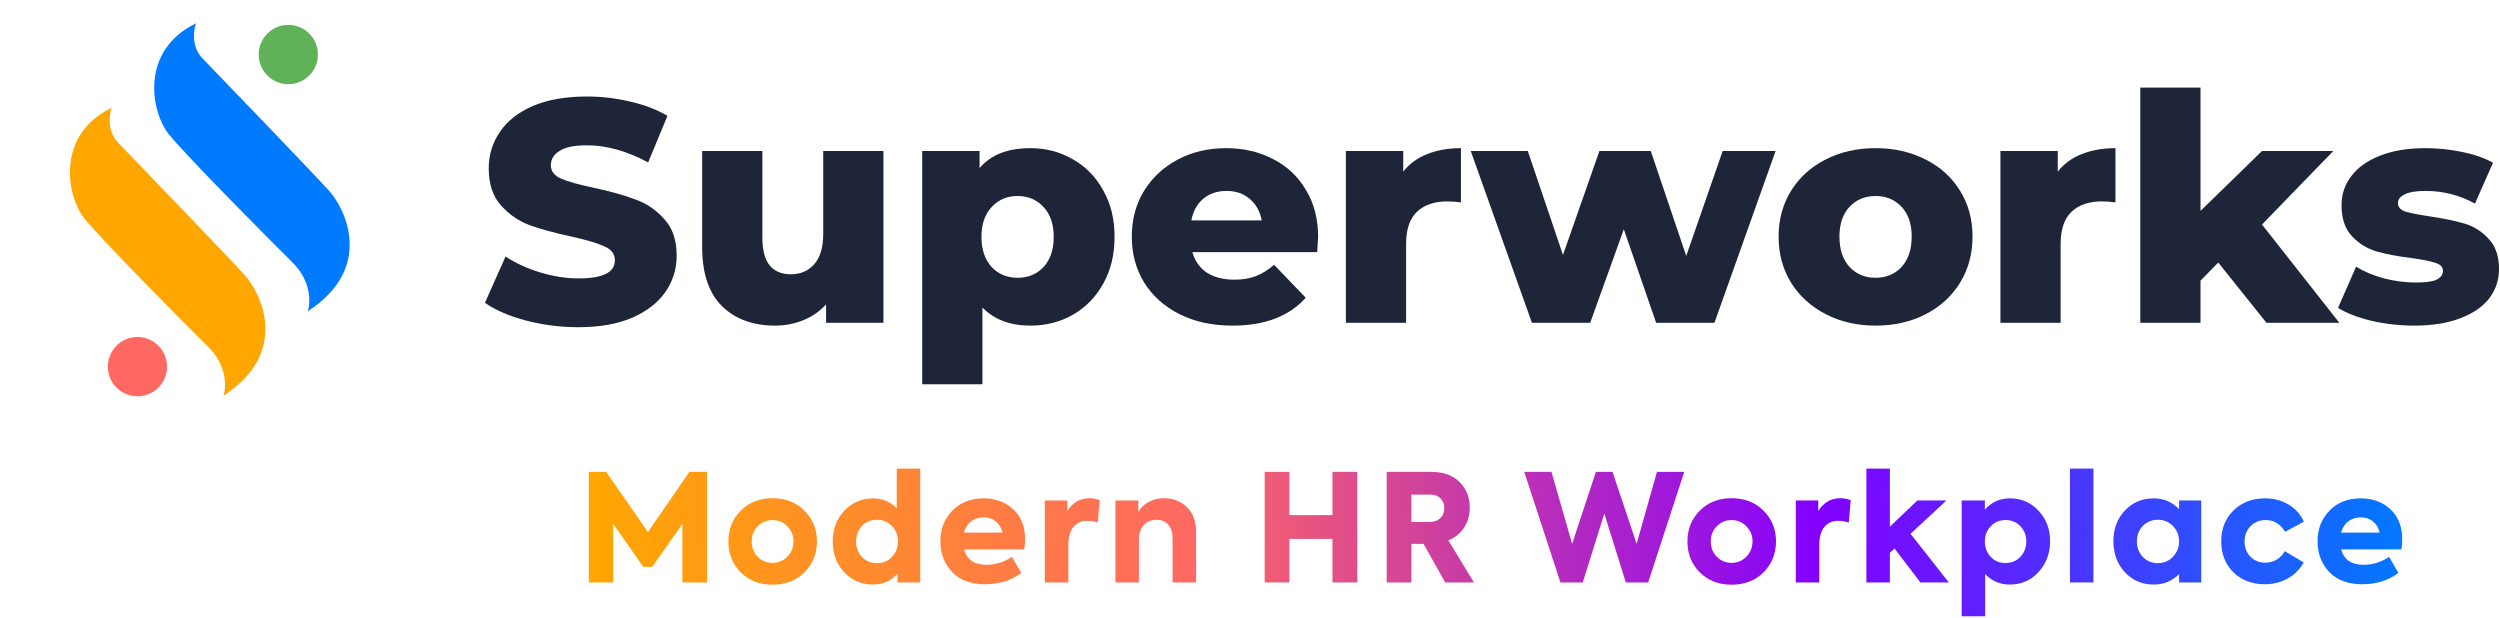 <?xml version="1.0" encoding="utf-8"?>
<!-- Generator: Adobe Illustrator 23.1.1, SVG Export Plug-In . SVG Version: 6.00 Build 0)  -->
<svg width="1704" height="421" viewBox="0 0 1704 421" fill="none" xmlns="http://www.w3.org/2000/svg">
<path d="M196.512 57.383C207.658 57.383 216.693 48.333 216.693 37.17C216.693 26.007 207.658 16.957 196.512 16.957C185.366 16.957 176.331 26.007 176.331 37.17C176.331 48.333 185.366 57.383 196.512 57.383Z" fill="#60B158"/>
<path d="M93.681 270.111C104.826 270.111 113.862 261.061 113.862 249.898C113.862 238.735 104.826 229.685 93.681 229.685C82.535 229.685 73.5 238.735 73.5 249.898C73.5 261.061 82.535 270.111 93.681 270.111Z" fill="#FF6961"/>
<path d="M137.877 39.642C130.446 31.939 131.902 20.593 133.563 15.889C94.616 34.944 103.347 76.931 114.921 91.338C126.495 105.744 183.031 162.768 199.302 178.831C212.319 191.684 211.696 206.405 209.762 212.163C255.983 182.18 234.626 141.562 224.569 130.333C214.52 119.11 147.222 49.33 137.884 39.655L137.877 39.642Z" fill="#007AFF"/>
<path d="M80.437 97.172C73.006 89.469 74.462 78.123 76.116 73.419C37.176 92.475 45.906 134.462 57.473 148.868C69.047 163.275 125.584 220.298 141.855 236.362C154.871 249.214 154.249 263.935 152.315 269.694C198.535 239.71 177.179 199.092 167.122 187.863C157.073 176.64 89.775 106.861 80.437 97.186V97.172Z" fill="#FFA700"/>
<path d="M394.256 223.024C382.016 223.024 370.136 221.512 358.616 218.488C347.096 215.464 337.736 211.432 330.536 206.392L344.576 174.856C351.344 179.32 359.192 182.92 368.12 185.656C377.048 188.392 385.832 189.76 394.472 189.76C410.888 189.76 419.096 185.656 419.096 177.448C419.096 173.128 416.72 169.96 411.968 167.944C407.36 165.784 399.872 163.552 389.504 161.248C378.128 158.8 368.624 156.208 360.992 153.472C353.36 150.592 346.808 146.056 341.336 139.864C335.864 133.672 333.128 125.32 333.128 114.808C333.128 105.592 335.648 97.312 340.688 89.968C345.728 82.48 353.216 76.576 363.152 72.256C373.232 67.936 385.544 65.776 400.088 65.776C410.024 65.776 419.816 66.928 429.464 69.232C439.112 71.392 447.608 74.632 454.952 78.952L441.776 110.704C427.376 102.928 413.408 99.04 399.872 99.04C391.376 99.04 385.184 100.336 381.296 102.928C377.408 105.376 375.464 108.616 375.464 112.648C375.464 116.68 377.768 119.704 382.376 121.72C386.984 123.736 394.4 125.824 404.624 127.984C416.144 130.432 425.648 133.096 433.136 135.976C440.768 138.712 447.32 143.176 452.792 149.368C458.408 155.416 461.216 163.696 461.216 174.208C461.216 183.28 458.696 191.488 453.656 198.832C448.616 206.176 441.056 212.08 430.976 216.544C420.896 220.864 408.656 223.024 394.256 223.024Z" fill="#1E2538"/>
<path d="M602.148 102.928V220H563.052V207.472C558.732 212.224 553.548 215.824 547.5 218.272C541.452 220.72 535.044 221.944 528.276 221.944C513.156 221.944 501.06 217.48 491.988 208.552C483.06 199.624 478.596 186.232 478.596 168.376V102.928H519.636V161.68C519.636 170.464 521.292 176.872 524.604 180.904C527.916 184.936 532.74 186.952 539.076 186.952C545.556 186.952 550.812 184.72 554.844 180.256C559.02 175.648 561.108 168.664 561.108 159.304V102.928H602.148Z" fill="#1E2538"/>
<path d="M702.238 100.984C712.894 100.984 722.542 103.504 731.182 108.544C739.966 113.44 746.878 120.496 751.918 129.712C757.102 138.784 759.694 149.368 759.694 161.464C759.694 173.56 757.102 184.216 751.918 193.432C746.878 202.504 739.966 209.56 731.182 214.6C722.542 219.496 712.894 221.944 702.238 221.944C688.558 221.944 677.686 217.84 669.622 209.632V261.904H628.582V102.928H667.678V114.592C675.31 105.52 686.83 100.984 702.238 100.984ZM693.598 189.328C700.798 189.328 706.702 186.88 711.31 181.984C715.918 176.944 718.222 170.104 718.222 161.464C718.222 152.824 715.918 146.056 711.31 141.16C706.702 136.12 700.798 133.6 693.598 133.6C686.398 133.6 680.494 136.12 675.886 141.16C671.278 146.056 668.974 152.824 668.974 161.464C668.974 170.104 671.278 176.944 675.886 181.984C680.494 186.88 686.398 189.328 693.598 189.328Z" fill="#1E2538"/>
<path d="M898.434 161.68C898.434 161.968 898.218 165.352 897.786 171.832H812.682C814.41 177.88 817.722 182.56 822.618 185.872C827.658 189.04 833.922 190.624 841.41 190.624C847.026 190.624 851.85 189.832 855.882 188.248C860.058 186.664 864.234 184.072 868.41 180.472L890.01 202.936C878.634 215.608 862.002 221.944 840.114 221.944C826.434 221.944 814.41 219.352 804.042 214.168C793.674 208.984 785.61 201.784 779.85 192.568C774.234 183.352 771.426 172.912 771.426 161.248C771.426 149.728 774.162 139.432 779.634 130.36C785.25 121.144 792.954 113.944 802.746 108.76C812.538 103.576 823.554 100.984 835.794 100.984C847.458 100.984 858.042 103.432 867.546 108.328C877.05 113.08 884.538 120.064 890.01 129.28C895.626 138.352 898.434 149.152 898.434 161.68ZM836.01 130.144C829.674 130.144 824.346 131.944 820.026 135.544C815.85 139.144 813.186 144.04 812.034 150.232H859.986C858.834 144.04 856.098 139.144 851.778 135.544C847.602 131.944 842.346 130.144 836.01 130.144Z" fill="#1E2538"/>
<path d="M956.452 116.968C960.628 111.64 966.028 107.68 972.652 105.088C979.42 102.352 987.124 100.984 995.764 100.984V137.92C992.02 137.488 988.924 137.272 986.476 137.272C977.692 137.272 970.78 139.648 965.74 144.4C960.844 149.152 958.396 156.424 958.396 166.216V220H917.356V102.928H956.452V116.968Z" fill="#1E2538"/>
<path d="M1210.25 102.928L1168.57 220H1128.82L1106.79 156.28L1083.89 220H1044.15L1002.46 102.928H1041.34L1065.32 173.776L1090.16 102.928H1125.15L1149.34 174.424L1174.18 102.928H1210.25Z" fill="#1E2538"/>
<path d="M1278.38 221.944C1265.85 221.944 1254.55 219.352 1244.47 214.168C1234.39 208.984 1226.47 201.784 1220.71 192.568C1215.09 183.352 1212.29 172.912 1212.29 161.248C1212.29 149.728 1215.09 139.36 1220.71 130.144C1226.47 120.928 1234.32 113.8 1244.25 108.76C1254.33 103.576 1265.71 100.984 1278.38 100.984C1291.05 100.984 1302.43 103.576 1312.51 108.76C1322.59 113.8 1330.44 120.928 1336.05 130.144C1341.67 139.216 1344.48 149.584 1344.48 161.248C1344.48 172.912 1341.67 183.352 1336.05 192.568C1330.44 201.784 1322.59 208.984 1312.51 214.168C1302.43 219.352 1291.05 221.944 1278.38 221.944ZM1278.38 189.328C1285.58 189.328 1291.49 186.88 1296.09 181.984C1300.7 176.944 1303.01 170.032 1303.01 161.248C1303.01 152.608 1300.7 145.84 1296.09 140.944C1291.49 136.048 1285.58 133.6 1278.38 133.6C1271.18 133.6 1265.28 136.048 1260.67 140.944C1256.06 145.84 1253.76 152.608 1253.76 161.248C1253.76 170.032 1256.06 176.944 1260.67 181.984C1265.28 186.88 1271.18 189.328 1278.38 189.328Z" fill="#1E2538"/>
<path d="M1402.58 116.968C1406.76 111.64 1412.16 107.68 1418.78 105.088C1425.55 102.352 1433.26 100.984 1441.9 100.984V137.92C1438.15 137.488 1435.06 137.272 1432.61 137.272C1423.82 137.272 1416.91 139.648 1411.87 144.4C1406.98 149.152 1404.53 156.424 1404.53 166.216V220H1363.49V102.928H1402.58V116.968Z" fill="#1E2538"/>
<path d="M1511.97 178.96L1499.87 191.272V220H1458.83V59.728H1499.87V143.752L1541.78 102.928H1590.38L1541.78 153.04L1594.48 220H1544.8L1511.97 178.96Z" fill="#1E2538"/>
<path d="M1645.45 221.944C1635.66 221.944 1626.01 220.864 1616.51 218.704C1607.01 216.4 1599.37 213.448 1593.61 209.848L1605.93 181.768C1611.25 185.08 1617.59 187.744 1624.93 189.76C1632.28 191.632 1639.55 192.568 1646.75 192.568C1653.37 192.568 1658.05 191.92 1660.79 190.624C1663.67 189.184 1665.11 187.168 1665.11 184.576C1665.11 181.984 1663.38 180.184 1659.93 179.176C1656.61 178.024 1651.29 176.944 1643.94 175.936C1634.58 174.784 1626.59 173.272 1619.97 171.4C1613.49 169.528 1607.87 166.072 1603.12 161.032C1598.37 155.992 1595.99 148.936 1595.99 139.864C1595.99 132.376 1598.22 125.752 1602.69 119.992C1607.15 114.088 1613.63 109.48 1622.13 106.168C1630.77 102.712 1641.06 100.984 1653.01 100.984C1661.51 100.984 1669.93 101.848 1678.29 103.576C1686.64 105.304 1693.62 107.752 1699.24 110.92L1686.93 138.784C1676.56 133.024 1665.33 130.144 1653.23 130.144C1646.75 130.144 1642 130.936 1638.97 132.52C1635.95 133.96 1634.44 135.904 1634.44 138.352C1634.44 141.088 1636.09 143.032 1639.41 144.184C1642.72 145.192 1648.19 146.272 1655.82 147.424C1665.47 148.864 1673.46 150.52 1679.8 152.392C1686.13 154.264 1691.61 157.72 1696.21 162.76C1700.97 167.656 1703.34 174.568 1703.34 183.496C1703.34 190.84 1701.11 197.464 1696.65 203.368C1692.18 209.128 1685.56 213.664 1676.77 216.976C1668.13 220.288 1657.69 221.944 1645.45 221.944Z" fill="#1E2538"/>
<path d="M417.964 397H401.338V321.622H413.17L441.628 362.626L469.882 321.622H481.918V397H465.088V357.118L444.586 386.392H438.466L417.964 357.118V397Z" fill="url(#paint0_linear_9218_2)"/>
<path d="M526.543 398.53C517.703 398.53 510.461 395.708 504.817 390.064C499.241 384.42 496.453 377.416 496.453 369.052C496.453 360.688 499.241 353.718 504.817 348.142C510.461 342.43 517.703 339.574 526.543 339.574C535.451 339.574 542.727 342.43 548.371 348.142C554.015 353.786 556.837 360.756 556.837 369.052C556.837 377.28 554.015 384.284 548.371 390.064C542.727 395.708 535.451 398.53 526.543 398.53ZM540.823 368.95C540.823 364.938 539.429 361.538 536.641 358.75C533.853 355.894 530.487 354.466 526.543 354.466C522.599 354.466 519.233 355.894 516.445 358.75C513.725 361.47 512.365 364.87 512.365 368.95C512.365 373.166 513.725 376.668 516.445 379.456C519.233 382.244 522.599 383.638 526.543 383.638C530.487 383.638 533.853 382.244 536.641 379.456C539.429 376.532 540.823 373.03 540.823 368.95Z" fill="url(#paint1_linear_9218_2)"/>
<path d="M611.226 346.51V319.378H627.24V397H611.736V390.982C607.384 395.946 601.842 398.428 595.11 398.428C587.29 398.428 580.728 395.64 575.424 390.064C570.188 384.42 567.57 377.416 567.57 369.052C567.57 360.756 570.188 353.786 575.424 348.142C580.728 342.498 587.29 339.676 595.11 339.676C601.502 339.676 606.874 341.954 611.226 346.51ZM612.042 368.95C612.042 364.802 610.682 361.334 607.962 358.546C605.31 355.69 601.91 354.262 597.762 354.262C593.614 354.262 590.18 355.69 587.46 358.546C584.808 361.402 583.482 364.87 583.482 368.95C583.482 373.166 584.808 376.702 587.46 379.558C590.18 382.414 593.614 383.842 597.762 383.842C601.91 383.842 605.31 382.414 607.962 379.558C610.682 376.77 612.042 373.234 612.042 368.95Z" fill="url(#paint2_linear_9218_2)"/>
<path d="M698.712 367.726C698.712 369.358 698.542 371.602 698.202 374.458H657.096C659 381.462 664.066 384.964 672.294 384.964C678.55 384.964 684.364 383.162 689.736 379.558L696.06 390.472C689.26 395.64 681.1 398.224 671.58 398.224C661.72 398.224 654.138 395.402 648.834 389.758C643.598 384.114 640.98 377.178 640.98 368.95C640.98 360.586 643.7 353.616 649.14 348.04C654.512 342.464 661.618 339.676 670.458 339.676C678.618 339.676 685.384 342.192 690.756 347.224C696.06 352.256 698.712 359.09 698.712 367.726ZM678.72 355.384C676.476 353.548 673.722 352.63 670.458 352.63C667.194 352.63 664.338 353.548 661.89 355.384C659.51 357.22 657.878 359.77 656.994 363.034H683.31C682.562 359.77 681.032 357.22 678.72 355.384Z" fill="url(#paint3_linear_9218_2)"/>
<path d="M728.173 397H712.159V341.104H727.459V348.346C731.063 342.498 736.129 339.574 742.658 339.574C744.833 339.574 747.145 340.016 749.593 340.9L748.267 356.2C745.955 355.384 743.609 354.976 741.229 354.976C737.15 354.976 733.953 356.37 731.641 359.158C729.329 361.878 728.173 365.992 728.173 371.5V397Z" fill="url(#paint4_linear_9218_2)"/>
<path d="M776.281 397H760.267V341.104H775.873V348.856C777.369 346.136 779.681 343.926 782.809 342.226C786.005 340.458 789.575 339.574 793.519 339.574C799.571 339.574 804.705 341.58 808.921 345.592C813.137 349.604 815.245 355.35 815.245 362.83V397H799.231V367.012C799.231 363 798.245 359.872 796.273 357.628C794.301 355.384 791.649 354.262 788.317 354.262C784.713 354.262 781.789 355.486 779.545 357.934C777.369 360.314 776.281 363.476 776.281 367.42V397Z" fill="url(#paint5_linear_9218_2)"/>
<path d="M878.833 397H862.003V321.622H878.833V351.1H908.209V321.622H925.141V397H908.209V367.318H878.833V397Z" fill="url(#paint6_linear_9218_2)"/>
<path d="M1004.64 397H985.055L970.265 370.684H962.003V397H945.173V321.622H975.161C983.797 321.622 990.393 323.968 994.949 328.66C999.505 333.216 1001.78 338.996 1001.78 346C1001.78 351.032 1000.52 355.52 998.009 359.464C995.561 363.408 991.957 366.366 987.197 368.338L1004.64 397ZM975.059 337.126H962.003V355.792H973.937C977.337 355.792 979.921 354.908 981.689 353.14C983.525 351.372 984.443 349.094 984.443 346.306C984.443 343.654 983.593 341.478 981.893 339.778C980.261 338.01 977.983 337.126 975.059 337.126Z" fill="url(#paint7_linear_9218_2)"/>
<path d="M1078.8 397H1063.6L1038.92 321.622H1057.48L1071.56 370.684L1087.78 321.622H1099.1L1115.52 370.684L1129.39 321.622H1147.96L1123.38 397H1108.18L1093.49 350.08L1078.8 397Z" fill="url(#paint8_linear_9218_2)"/>
<path d="M1180.24 398.53C1171.4 398.53 1164.16 395.708 1158.51 390.064C1152.94 384.42 1150.15 377.416 1150.15 369.052C1150.15 360.688 1152.94 353.718 1158.51 348.142C1164.16 342.43 1171.4 339.574 1180.24 339.574C1189.15 339.574 1196.42 342.43 1202.07 348.142C1207.71 353.786 1210.53 360.756 1210.53 369.052C1210.53 377.28 1207.71 384.284 1202.07 390.064C1196.42 395.708 1189.15 398.53 1180.24 398.53ZM1194.52 368.95C1194.52 364.938 1193.13 361.538 1190.34 358.75C1187.55 355.894 1184.18 354.466 1180.24 354.466C1176.3 354.466 1172.93 355.894 1170.14 358.75C1167.42 361.47 1166.06 364.87 1166.06 368.95C1166.06 373.166 1167.42 376.668 1170.14 379.456C1172.93 382.244 1176.3 383.638 1180.24 383.638C1184.18 383.638 1187.55 382.244 1190.34 379.456C1193.13 376.532 1194.52 373.03 1194.52 368.95Z" fill="url(#paint9_linear_9218_2)"/>
<path d="M1240.03 397H1224.02V341.104H1239.32V348.346C1242.92 342.498 1247.99 339.574 1254.52 339.574C1256.69 339.574 1259.01 340.016 1261.45 340.9L1260.13 356.2C1257.82 355.384 1255.47 354.976 1253.09 354.976C1249.01 354.976 1245.81 356.37 1243.5 359.158C1241.19 361.878 1240.03 365.992 1240.03 371.5V397Z" fill="url(#paint10_linear_9218_2)"/>
<path d="M1328.33 397H1308.95L1291.3 373.846L1288.14 376.804V397H1272.13V319.378H1288.14V358.954L1306.91 341.104H1326.7L1302.22 363.85L1328.33 397Z" fill="url(#paint11_linear_9218_2)"/>
<path d="M1369.91 339.676C1377.8 339.676 1384.36 342.532 1389.6 348.244C1394.77 353.82 1397.35 360.722 1397.35 368.95C1397.35 377.11 1394.73 384.08 1389.5 389.86C1384.33 395.572 1377.8 398.428 1369.91 398.428C1363.25 398.428 1357.64 396.048 1353.08 391.288V420.052H1337.07V341.104H1352.88V347.326C1357.43 342.226 1363.11 339.676 1369.91 339.676ZM1381.13 369.052C1381.13 364.972 1379.81 361.538 1377.15 358.75C1374.5 355.894 1371.1 354.466 1366.95 354.466C1362.87 354.466 1359.51 355.894 1356.86 358.75C1354.2 361.538 1352.88 364.972 1352.88 369.052C1352.88 373.2 1354.2 376.702 1356.86 379.558C1359.51 382.346 1362.87 383.74 1366.95 383.74C1371.03 383.74 1374.4 382.346 1377.05 379.558C1379.77 376.702 1381.13 373.2 1381.13 369.052Z" fill="url(#paint12_linear_9218_2)"/>
<path d="M1426.89 319.378V397H1410.88V319.378H1426.89Z" fill="url(#paint13_linear_9218_2)"/>
<path d="M1485.27 347.02V341.104H1500.36V397H1485.27V391.288C1480.51 396.048 1474.76 398.428 1468.03 398.428C1460.07 398.428 1453.48 395.606 1448.24 389.962C1443.07 384.318 1440.49 377.246 1440.49 368.746C1440.49 360.45 1443.11 353.514 1448.34 347.938C1453.58 342.43 1460.14 339.676 1468.03 339.676C1474.76 339.676 1480.51 342.124 1485.27 347.02ZM1456.5 368.95C1456.5 373.098 1457.83 376.634 1460.48 379.558C1463.27 382.414 1466.7 383.842 1470.78 383.842C1474.93 383.842 1478.37 382.38 1481.09 379.456C1483.87 376.464 1485.27 372.962 1485.27 368.95C1485.27 364.938 1483.87 361.47 1481.09 358.546C1478.3 355.69 1474.86 354.262 1470.78 354.262C1466.7 354.262 1463.27 355.69 1460.48 358.546C1457.83 361.402 1456.5 364.87 1456.5 368.95Z" fill="url(#paint14_linear_9218_2)"/>
<path d="M1543.68 398.224C1534.98 398.224 1527.84 395.504 1522.26 390.064C1516.75 384.556 1514 377.518 1514 368.95C1514 360.314 1516.79 353.31 1522.36 347.938C1527.94 342.43 1535.15 339.676 1543.99 339.676C1549.83 339.676 1555.1 341.07 1559.8 343.858C1564.56 346.646 1568.06 350.556 1570.3 355.588L1557.55 362.422C1554.29 357.118 1549.87 354.466 1544.29 354.466C1540.21 354.466 1536.78 355.86 1533.99 358.648C1531.27 361.368 1529.91 364.802 1529.91 368.95C1529.91 373.234 1531.24 376.736 1533.89 379.456C1536.61 382.176 1540.01 383.536 1544.09 383.536C1546.88 383.536 1549.46 382.822 1551.84 381.394C1554.29 379.898 1556.09 377.994 1557.25 375.682L1570.2 383.332C1567.75 387.888 1564.15 391.526 1559.39 394.246C1554.7 396.898 1549.46 398.224 1543.68 398.224Z" fill="url(#paint15_linear_9218_2)"/>
<path d="M1637.37 367.726C1637.37 369.358 1637.2 371.602 1636.86 374.458H1595.76C1597.66 381.462 1602.73 384.964 1610.95 384.964C1617.21 384.964 1623.02 383.162 1628.4 379.558L1634.72 390.472C1627.92 395.64 1619.76 398.224 1610.24 398.224C1600.38 398.224 1592.8 395.402 1587.49 389.758C1582.26 384.114 1579.64 377.178 1579.64 368.95C1579.64 360.586 1582.36 353.616 1587.8 348.04C1593.17 342.464 1600.28 339.676 1609.12 339.676C1617.28 339.676 1624.04 342.192 1629.42 347.224C1634.72 352.256 1637.37 359.09 1637.37 367.726ZM1617.38 355.384C1615.14 353.548 1612.38 352.63 1609.12 352.63C1605.85 352.63 1603 353.548 1600.55 355.384C1598.17 357.22 1596.54 359.77 1595.65 363.034H1621.97C1621.22 359.77 1619.69 357.22 1617.38 355.384Z" fill="url(#paint16_linear_9218_2)"/>
<defs>
<linearGradient id="paint0_linear_9218_2" x1="1641" y1="339" x2="402.631" y2="385.407" gradientUnits="userSpaceOnUse">
<stop stop-color="#007AFF"/>
<stop offset="0.323" stop-color="#8200FF"/>
<stop offset="0.672" stop-color="#FF6961"/>
<stop offset="1" stop-color="#FFA700"/>
</linearGradient>
<linearGradient id="paint1_linear_9218_2" x1="1641" y1="339" x2="402.631" y2="385.407" gradientUnits="userSpaceOnUse">
<stop stop-color="#007AFF"/>
<stop offset="0.323" stop-color="#8200FF"/>
<stop offset="0.672" stop-color="#FF6961"/>
<stop offset="1" stop-color="#FFA700"/>
</linearGradient>
<linearGradient id="paint2_linear_9218_2" x1="1641" y1="339" x2="402.631" y2="385.407" gradientUnits="userSpaceOnUse">
<stop stop-color="#007AFF"/>
<stop offset="0.323" stop-color="#8200FF"/>
<stop offset="0.672" stop-color="#FF6961"/>
<stop offset="1" stop-color="#FFA700"/>
</linearGradient>
<linearGradient id="paint3_linear_9218_2" x1="1641" y1="339" x2="402.631" y2="385.407" gradientUnits="userSpaceOnUse">
<stop stop-color="#007AFF"/>
<stop offset="0.323" stop-color="#8200FF"/>
<stop offset="0.672" stop-color="#FF6961"/>
<stop offset="1" stop-color="#FFA700"/>
</linearGradient>
<linearGradient id="paint4_linear_9218_2" x1="1641" y1="339" x2="402.631" y2="385.407" gradientUnits="userSpaceOnUse">
<stop stop-color="#007AFF"/>
<stop offset="0.323" stop-color="#8200FF"/>
<stop offset="0.672" stop-color="#FF6961"/>
<stop offset="1" stop-color="#FFA700"/>
</linearGradient>
<linearGradient id="paint5_linear_9218_2" x1="1641" y1="339" x2="402.631" y2="385.407" gradientUnits="userSpaceOnUse">
<stop stop-color="#007AFF"/>
<stop offset="0.323" stop-color="#8200FF"/>
<stop offset="0.672" stop-color="#FF6961"/>
<stop offset="1" stop-color="#FFA700"/>
</linearGradient>
<linearGradient id="paint6_linear_9218_2" x1="1641" y1="339" x2="402.631" y2="385.407" gradientUnits="userSpaceOnUse">
<stop stop-color="#007AFF"/>
<stop offset="0.323" stop-color="#8200FF"/>
<stop offset="0.672" stop-color="#FF6961"/>
<stop offset="1" stop-color="#FFA700"/>
</linearGradient>
<linearGradient id="paint7_linear_9218_2" x1="1641" y1="339" x2="402.631" y2="385.407" gradientUnits="userSpaceOnUse">
<stop stop-color="#007AFF"/>
<stop offset="0.323" stop-color="#8200FF"/>
<stop offset="0.672" stop-color="#FF6961"/>
<stop offset="1" stop-color="#FFA700"/>
</linearGradient>
<linearGradient id="paint8_linear_9218_2" x1="1641" y1="339" x2="402.631" y2="385.407" gradientUnits="userSpaceOnUse">
<stop stop-color="#007AFF"/>
<stop offset="0.323" stop-color="#8200FF"/>
<stop offset="0.672" stop-color="#FF6961"/>
<stop offset="1" stop-color="#FFA700"/>
</linearGradient>
<linearGradient id="paint9_linear_9218_2" x1="1641" y1="339" x2="402.631" y2="385.407" gradientUnits="userSpaceOnUse">
<stop stop-color="#007AFF"/>
<stop offset="0.323" stop-color="#8200FF"/>
<stop offset="0.672" stop-color="#FF6961"/>
<stop offset="1" stop-color="#FFA700"/>
</linearGradient>
<linearGradient id="paint10_linear_9218_2" x1="1641" y1="339" x2="402.631" y2="385.407" gradientUnits="userSpaceOnUse">
<stop stop-color="#007AFF"/>
<stop offset="0.323" stop-color="#8200FF"/>
<stop offset="0.672" stop-color="#FF6961"/>
<stop offset="1" stop-color="#FFA700"/>
</linearGradient>
<linearGradient id="paint11_linear_9218_2" x1="1641" y1="339" x2="402.631" y2="385.407" gradientUnits="userSpaceOnUse">
<stop stop-color="#007AFF"/>
<stop offset="0.323" stop-color="#8200FF"/>
<stop offset="0.672" stop-color="#FF6961"/>
<stop offset="1" stop-color="#FFA700"/>
</linearGradient>
<linearGradient id="paint12_linear_9218_2" x1="1641" y1="339" x2="402.631" y2="385.407" gradientUnits="userSpaceOnUse">
<stop stop-color="#007AFF"/>
<stop offset="0.323" stop-color="#8200FF"/>
<stop offset="0.672" stop-color="#FF6961"/>
<stop offset="1" stop-color="#FFA700"/>
</linearGradient>
<linearGradient id="paint13_linear_9218_2" x1="1641" y1="339" x2="402.631" y2="385.407" gradientUnits="userSpaceOnUse">
<stop stop-color="#007AFF"/>
<stop offset="0.323" stop-color="#8200FF"/>
<stop offset="0.672" stop-color="#FF6961"/>
<stop offset="1" stop-color="#FFA700"/>
</linearGradient>
<linearGradient id="paint14_linear_9218_2" x1="1641" y1="339" x2="402.631" y2="385.407" gradientUnits="userSpaceOnUse">
<stop stop-color="#007AFF"/>
<stop offset="0.323" stop-color="#8200FF"/>
<stop offset="0.672" stop-color="#FF6961"/>
<stop offset="1" stop-color="#FFA700"/>
</linearGradient>
<linearGradient id="paint15_linear_9218_2" x1="1641" y1="339" x2="402.631" y2="385.407" gradientUnits="userSpaceOnUse">
<stop stop-color="#007AFF"/>
<stop offset="0.323" stop-color="#8200FF"/>
<stop offset="0.672" stop-color="#FF6961"/>
<stop offset="1" stop-color="#FFA700"/>
</linearGradient>
<linearGradient id="paint16_linear_9218_2" x1="1641" y1="339" x2="402.631" y2="385.407" gradientUnits="userSpaceOnUse">
<stop stop-color="#007AFF"/>
<stop offset="0.323" stop-color="#8200FF"/>
<stop offset="0.672" stop-color="#FF6961"/>
<stop offset="1" stop-color="#FFA700"/>
</linearGradient>
</defs>
</svg>

